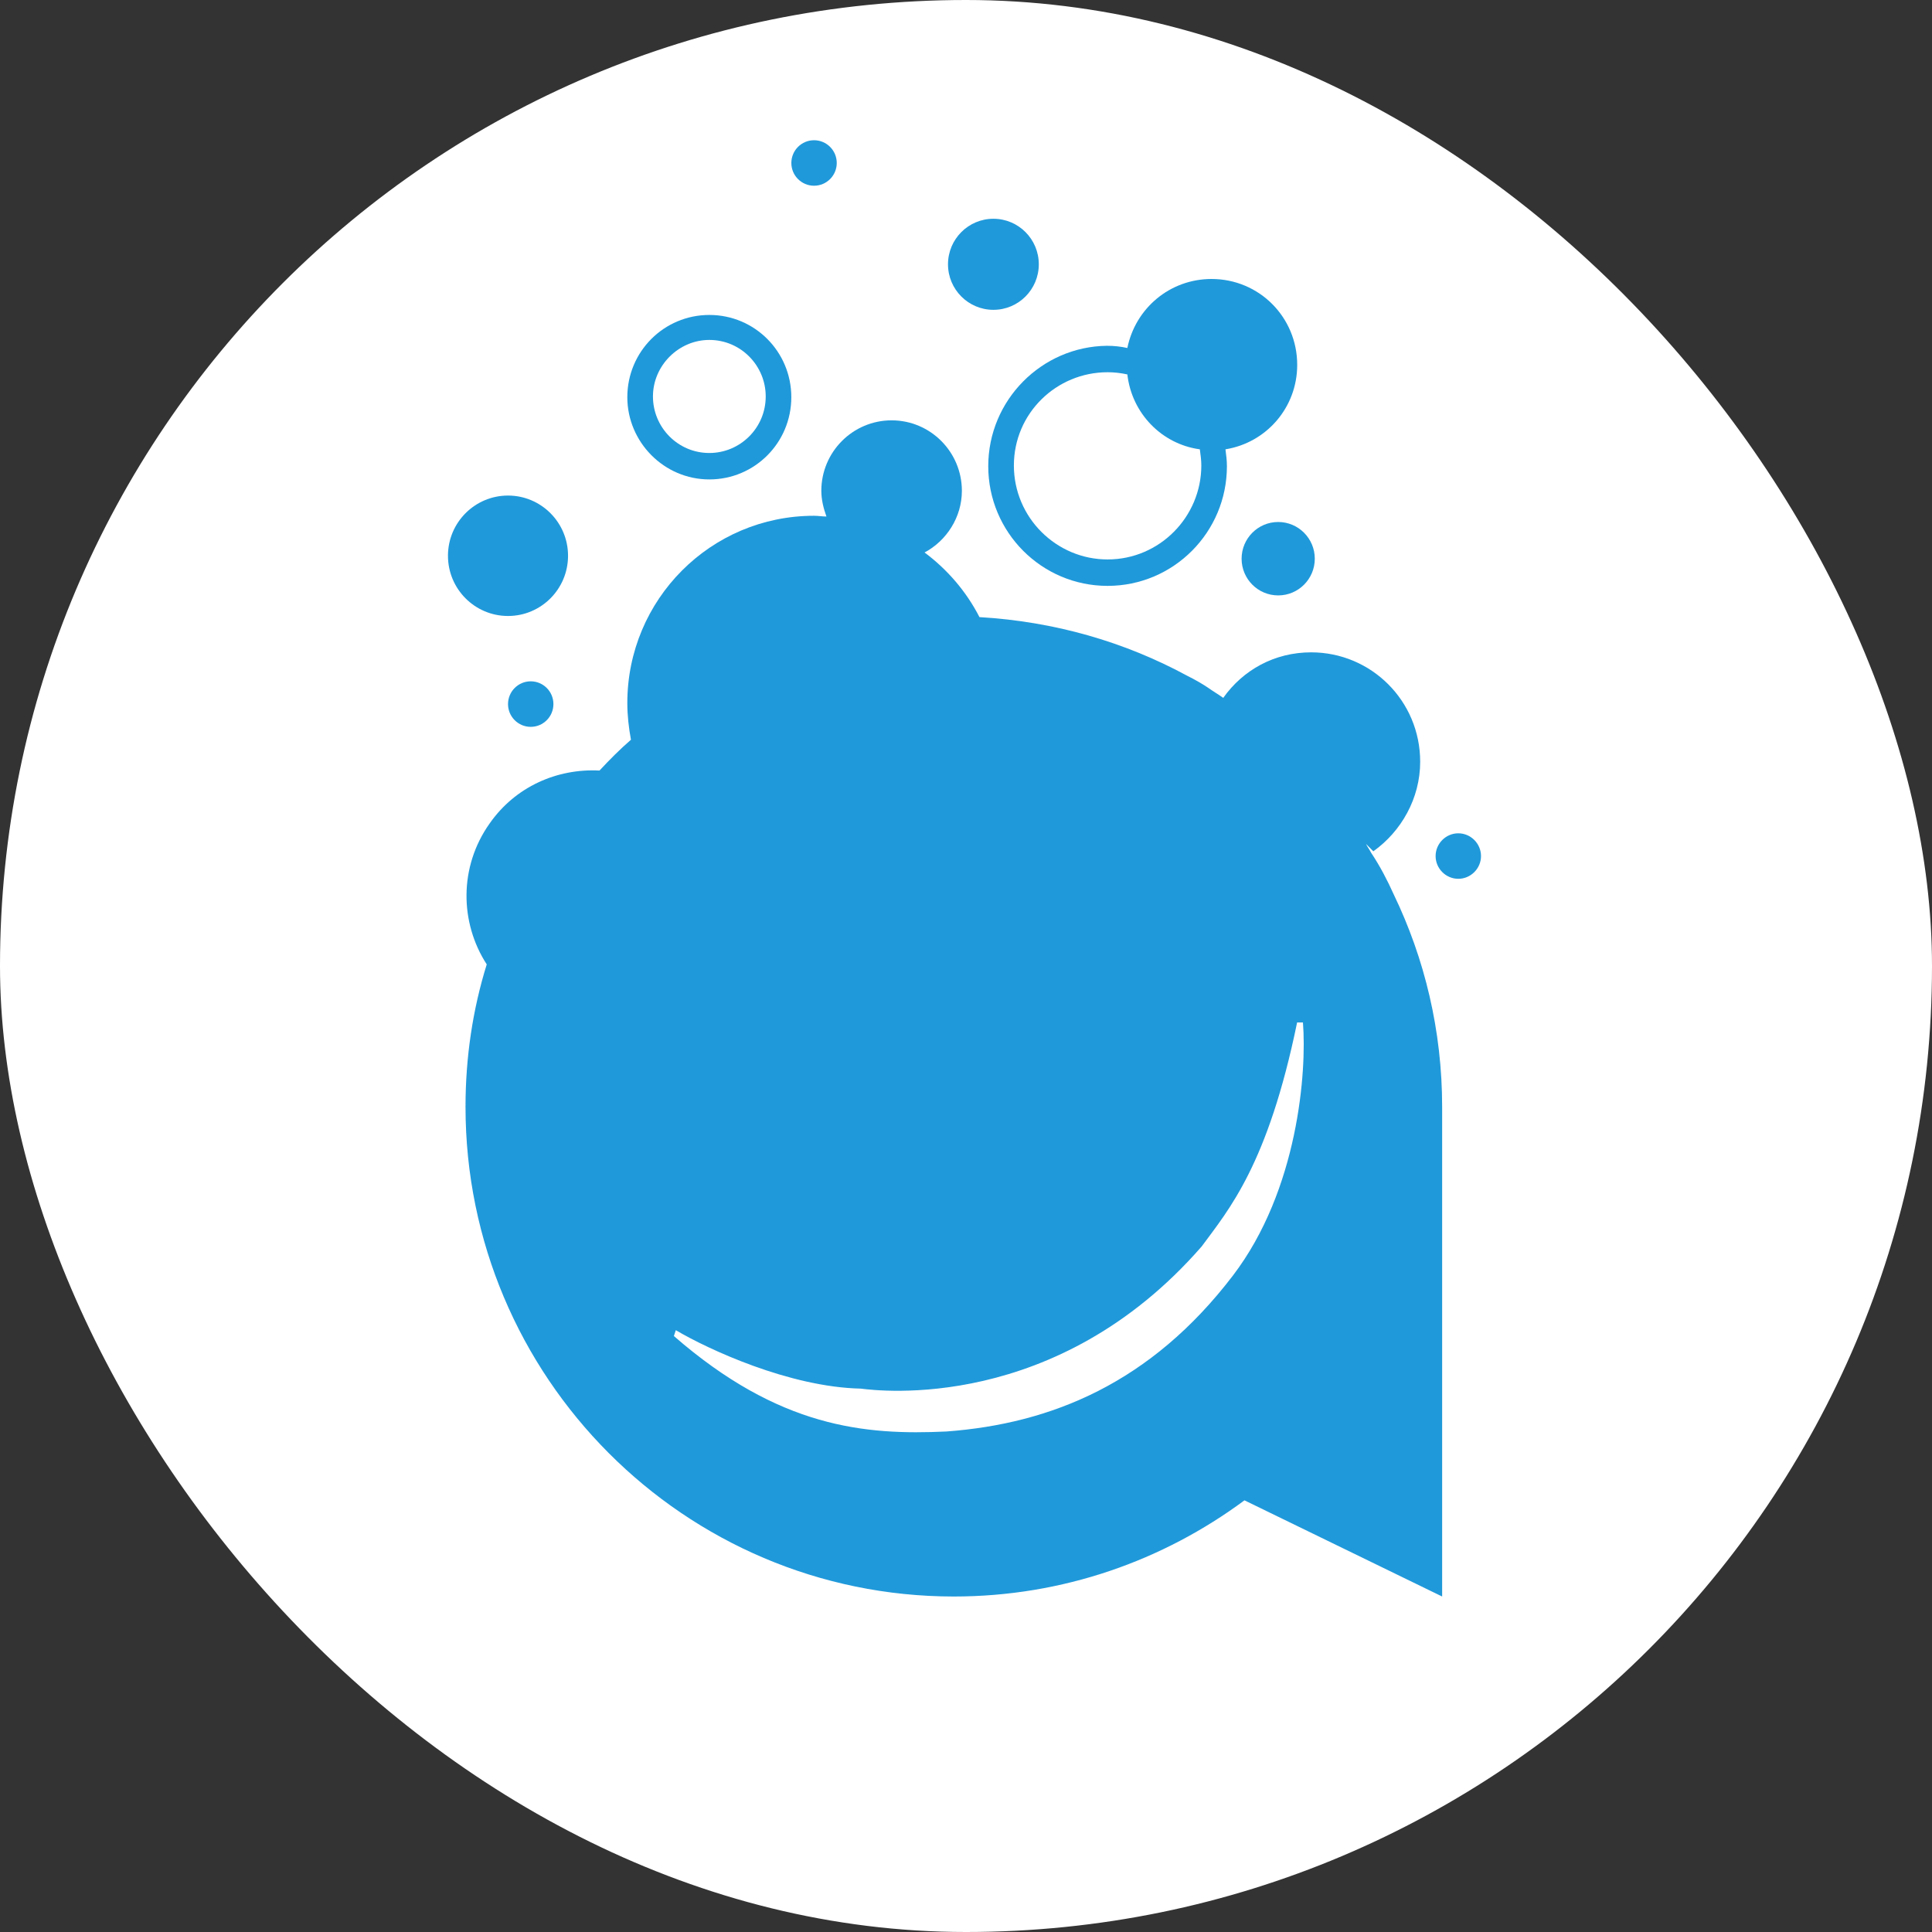 <svg width="60" height="60" viewBox="0 0 60 60" fill="none" xmlns="http://www.w3.org/2000/svg">
<rect x="0" y="0" width="60" height="60" fill="#333333" stroke="none"/>
<rect width="60" height="60" rx="30" fill="white"/>
<path d="M22.029 14.889C23.439 14.889 24.575 13.749 24.575 12.335C24.575 10.921 23.439 9.781 22.029 9.781C20.619 9.781 19.482 10.921 19.482 12.335C19.482 13.726 20.619 14.889 22.029 14.889ZM22.029 10.557C23.006 10.557 23.78 11.355 23.78 12.312C23.78 13.293 22.984 14.068 22.029 14.068C21.051 14.068 20.278 13.27 20.278 12.312C20.278 11.355 21.074 10.557 22.029 10.557Z" fill="#2099DA"/>
<path d="M30.851 9.622C31.63 9.622 32.261 8.989 32.261 8.208C32.261 7.427 31.63 6.794 30.851 6.794C30.073 6.794 29.441 7.427 29.441 8.208C29.441 8.989 30.073 9.622 30.851 9.622Z" fill="#2099DA"/>
<path d="M30.691 14.478C30.691 16.53 32.351 18.195 34.397 18.195C36.444 18.195 38.103 16.53 38.103 14.478C38.103 14.296 38.081 14.136 38.058 13.954C39.331 13.749 40.286 12.654 40.286 11.332C40.286 9.85 39.104 8.664 37.626 8.664C36.33 8.664 35.261 9.576 35.011 10.807C34.807 10.762 34.602 10.739 34.375 10.739C32.351 10.762 30.691 12.426 30.691 14.478ZM34.397 11.56C34.602 11.56 34.807 11.583 35.011 11.628C35.148 12.837 36.08 13.794 37.262 13.954C37.285 14.114 37.308 14.296 37.308 14.456C37.308 16.052 36.012 17.374 34.397 17.374C32.806 17.374 31.487 16.074 31.487 14.456C31.487 12.837 32.806 11.56 34.397 11.56Z" fill="#2099DA"/>
<path d="M45.289 25.879C44.902 25.879 44.584 26.198 44.584 26.586C44.584 26.973 44.902 27.292 45.289 27.292C45.675 27.292 45.994 26.973 45.994 26.586C45.994 26.198 45.675 25.879 45.289 25.879Z" fill="#2099DA"/>
<path d="M25.281 5.768C25.67 5.768 25.986 5.452 25.986 5.062C25.986 4.671 25.67 4.355 25.281 4.355C24.892 4.355 24.576 4.671 24.576 5.062C24.576 5.452 24.892 5.768 25.281 5.768Z" fill="#2099DA"/>
<path d="M16.482 22.573C16.871 22.573 17.187 22.256 17.187 21.866C17.187 21.476 16.871 21.159 16.482 21.159C16.093 21.159 15.777 21.476 15.777 21.866C15.777 22.256 16.093 22.573 16.482 22.573Z" fill="#2099DA"/>
<path d="M39.695 18.491C40.323 18.491 40.832 17.981 40.832 17.351C40.832 16.722 40.323 16.211 39.695 16.211C39.068 16.211 38.559 16.722 38.559 17.351C38.559 17.981 39.068 18.491 39.695 18.491Z" fill="#2099DA"/>
<path d="M15.777 19.13C16.806 19.13 17.641 18.293 17.641 17.26C17.641 16.227 16.806 15.39 15.777 15.39C14.747 15.39 13.912 16.227 13.912 17.26C13.912 18.293 14.747 19.13 15.777 19.13Z" fill="#2099DA"/>
<path d="M42.582 26.484C42.536 26.393 42.468 26.302 42.423 26.21C42.491 26.279 42.582 26.37 42.65 26.438C43.514 25.823 44.105 24.797 44.105 23.657C44.105 21.764 42.582 20.259 40.718 20.259C39.581 20.259 38.603 20.806 37.989 21.673C37.83 21.559 37.671 21.468 37.512 21.354C37.307 21.217 37.102 21.103 36.875 20.989C34.942 19.94 32.76 19.302 30.418 19.165C30.009 18.367 29.418 17.683 28.713 17.158C29.395 16.794 29.872 16.064 29.872 15.243C29.872 14.035 28.895 13.054 27.69 13.054C26.485 13.054 25.507 14.035 25.507 15.243C25.507 15.517 25.575 15.79 25.666 16.041C25.53 16.041 25.416 16.018 25.279 16.018C22.074 16.018 19.482 18.618 19.482 21.833C19.482 22.22 19.527 22.608 19.595 22.973C19.254 23.269 18.936 23.588 18.618 23.93C17.299 23.862 16.003 24.432 15.207 25.572C14.252 26.917 14.275 28.65 15.116 29.95C14.684 31.34 14.457 32.823 14.457 34.373C14.457 42.764 21.255 49.581 29.622 49.581C33.01 49.581 36.125 48.464 38.648 46.594L44.787 49.581V34.373C44.787 32.002 44.242 29.767 43.287 27.784C43.082 27.328 42.855 26.894 42.582 26.484ZM19.921 39.631C19.921 39.631 20.012 39.677 20.194 39.791C20.376 39.882 20.649 40.019 20.99 40.179C21.331 40.338 21.74 40.498 22.218 40.68C22.695 40.863 23.241 41.022 23.832 41.159C24.15 41.227 24.446 41.273 24.764 41.319C24.923 41.341 25.082 41.364 25.242 41.41C25.401 41.433 25.583 41.433 25.742 41.455C26.083 41.478 26.424 41.524 26.788 41.501C26.97 41.501 27.151 41.501 27.333 41.501C27.515 41.501 27.697 41.478 27.879 41.455C28.061 41.433 28.243 41.433 28.425 41.41C28.607 41.364 28.788 41.341 28.97 41.296C29.334 41.25 29.698 41.136 30.062 41.045C30.789 40.863 31.517 40.566 32.199 40.224C32.54 40.042 32.881 39.859 33.199 39.677C33.518 39.449 33.859 39.267 34.132 39.016C34.427 38.765 34.723 38.56 34.995 38.286C35.132 38.149 35.268 38.035 35.405 37.898C35.541 37.762 35.655 37.625 35.769 37.488C35.882 37.351 36.019 37.215 36.132 37.078C36.246 36.941 36.337 36.781 36.451 36.644C36.564 36.508 36.678 36.371 36.769 36.234C36.86 36.097 36.951 35.96 37.042 35.824C37.133 35.687 37.224 35.55 37.315 35.413C37.406 35.254 37.474 35.094 37.565 34.934C37.656 34.775 37.724 34.615 37.815 34.478L37.883 34.364L37.906 34.342C37.883 34.41 37.906 34.364 37.906 34.364V34.342L37.928 34.296L38.02 34.091C38.27 33.521 38.451 32.996 38.611 32.517C38.747 32.039 38.883 31.583 38.952 31.218C39.02 30.853 39.088 30.557 39.133 30.351C39.156 30.146 39.179 30.032 39.179 30.032H39.338C39.338 30.032 39.338 30.146 39.361 30.351C39.361 30.557 39.384 30.853 39.384 31.241C39.361 32.016 39.27 33.11 38.906 34.364C38.815 34.684 38.679 35.003 38.565 35.322C38.497 35.482 38.429 35.664 38.383 35.824C38.292 35.983 38.224 36.166 38.133 36.325C38.042 36.485 37.951 36.667 37.883 36.85C37.792 37.009 37.678 37.169 37.565 37.351C37.451 37.511 37.36 37.693 37.246 37.853C37.133 38.013 36.996 38.172 36.86 38.332C36.724 38.491 36.61 38.651 36.473 38.81C36.337 38.97 36.178 39.107 36.041 39.267C35.769 39.586 35.428 39.859 35.109 40.133C34.791 40.429 34.404 40.657 34.063 40.908C33.7 41.136 33.313 41.364 32.926 41.569C32.131 41.934 31.312 42.253 30.471 42.459C30.266 42.504 30.062 42.55 29.834 42.596C29.63 42.641 29.402 42.664 29.198 42.687C28.993 42.709 28.788 42.732 28.561 42.755C28.357 42.755 28.152 42.755 27.947 42.778C27.743 42.778 27.538 42.801 27.333 42.778C27.129 42.755 26.924 42.755 26.742 42.732C26.356 42.709 25.969 42.641 25.605 42.573C25.424 42.527 25.242 42.504 25.06 42.481C24.878 42.436 24.719 42.39 24.537 42.345C24.196 42.253 23.855 42.162 23.559 42.048C22.331 41.592 21.399 40.999 20.785 40.543C20.172 40.087 19.853 39.791 19.853 39.791L19.921 39.631Z" fill="#2099DA"/>
<circle cx="29.516" cy="34.96" r="12.339" fill="#2099DA"/>
<path d="M20.988 41.31L20.928 41.492C24.194 44.335 26.855 44.577 29.395 44.456C32.662 44.214 35.746 42.944 38.287 39.617C40.319 36.956 40.585 33.266 40.464 31.754H40.283C39.375 36.169 38.166 37.56 37.319 38.71C32.805 43.886 27.273 43.192 26.742 43.126L26.734 43.125C24.508 43.077 21.976 41.895 20.988 41.31Z" fill="white"/>
</svg>
